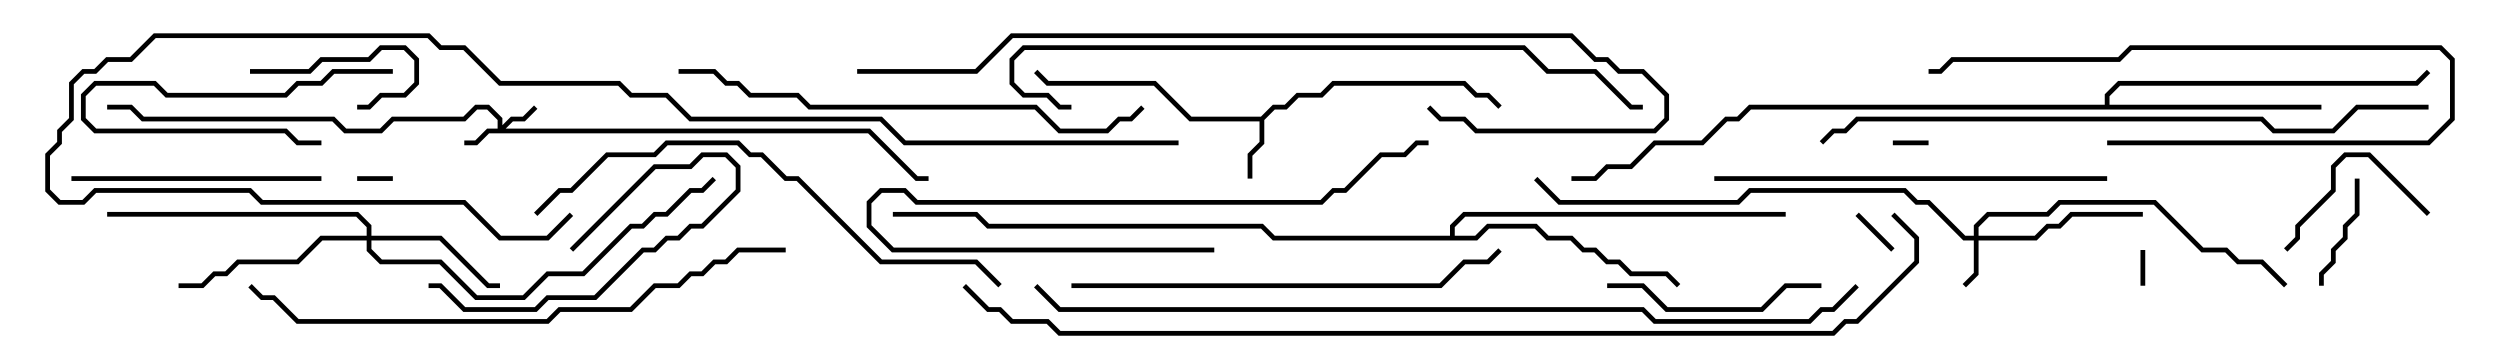 <svg version="1.1" width="105" height="15" xmlns="http://www.w3.org/2000/svg"><path d="M52.959,4.9L53.459,4.4L53.959,4.4L54.459,3.9L55.459,3.9L55.959,3.4L61.541,3.4L62.041,3.9L62.541,3.9L63.071,4.429L62.929,4.571L62.459,4.1L61.959,4.1L61.459,3.6L56.041,3.6L55.541,4.1L54.541,4.1L54.041,4.6L53.541,4.6L53.1,5.041L53.1,6.041L52.6,6.541L52.6,7.5L52.4,7.5L52.4,6.459L52.9,5.959L52.9,5.1L49.959,5.1L48.459,3.6L43.959,3.6L43.429,3.071L43.571,2.929L44.041,3.4L48.541,3.4L50.041,4.9z" stroke="none"/><path d="M88.4,4.4L88.4,3.959L88.959,3.4L101.459,3.4L101.929,2.929L102.071,3.071L101.541,3.6L89.041,3.6L88.6,4.041L88.6,4.4L97.5,4.4L97.5,4.6L73.541,4.6L73.041,5.1L72.541,5.1L71.541,6.1L69.541,6.1L68.541,7.1L67.541,7.1L67.041,7.6L66,7.6L66,7.4L66.959,7.4L67.459,6.9L68.459,6.9L69.459,5.9L71.459,5.9L72.459,4.9L72.959,4.9L73.459,4.4z" stroke="none"/><path d="M60.9,9.9L60.9,9.459L61.459,8.9L75,8.9L75,9.1L61.541,9.1L61.1,9.541L61.1,9.9L61.959,9.9L62.459,9.4L64.541,9.4L65.041,9.9L66.041,9.9L66.541,10.4L67.041,10.4L67.541,10.9L68.041,10.9L68.541,11.4L70.041,11.4L70.571,11.929L70.429,12.071L69.959,11.6L68.459,11.6L67.959,11.1L67.459,11.1L66.959,10.6L66.459,10.6L65.959,10.1L64.959,10.1L64.459,9.6L62.541,9.6L62.041,10.1L53.459,10.1L52.959,9.6L41.459,9.6L40.959,9.1L37.5,9.1L37.5,8.9L41.041,8.9L41.541,9.4L53.041,9.4L53.541,9.9z" stroke="none"/><path d="M20.9,5.4L20.9,5.041L20.459,4.6L20.041,4.6L19.541,5.1L16.541,5.1L16.041,5.6L14.459,5.6L13.959,5.1L5.959,5.1L5.459,4.6L4.5,4.6L4.5,4.4L5.541,4.4L6.041,4.9L14.041,4.9L14.541,5.4L15.959,5.4L16.459,4.9L19.459,4.9L19.959,4.4L20.541,4.4L21.1,4.959L21.1,5.259L21.459,4.9L21.959,4.9L22.429,4.429L22.571,4.571L22.041,5.1L21.541,5.1L21.241,5.4L36.541,5.4L38.541,7.4L39,7.4L39,7.6L38.459,7.6L36.459,5.6L20.541,5.6L20.041,6.1L19.5,6.1L19.5,5.9L19.959,5.9L20.459,5.4z" stroke="none"/><path d="M82.9,9.9L82.9,9.459L83.459,8.9L85.959,8.9L86.459,8.4L90.541,8.4L92.541,10.4L93.541,10.4L94.041,10.9L95.041,10.9L96.071,11.929L95.929,12.071L94.959,11.1L93.959,11.1L93.459,10.6L92.459,10.6L90.459,8.6L86.541,8.6L86.041,9.1L83.541,9.1L83.1,9.541L83.1,9.9L85.459,9.9L85.959,9.4L86.459,9.4L86.959,8.9L90,8.9L90,9.1L87.041,9.1L86.541,9.6L86.041,9.6L85.541,10.1L83.1,10.1L83.1,11.541L82.571,12.071L82.429,11.929L82.9,11.459L82.9,10.1L82.459,10.1L80.959,8.6L80.459,8.6L79.959,8.1L73.541,8.1L73.041,8.6L65.459,8.6L64.429,7.571L64.571,7.429L65.541,8.4L72.959,8.4L73.459,7.9L80.041,7.9L80.541,8.4L81.041,8.4L82.541,9.9z" stroke="none"/><path d="M15.4,9.9L15.4,9.541L14.959,9.1L4.5,9.1L4.5,8.9L15.041,8.9L15.6,9.459L15.6,9.9L18.541,9.9L20.541,11.9L21,11.9L21,12.1L20.459,12.1L18.459,10.1L15.6,10.1L15.6,10.459L16.041,10.9L18.541,10.9L20.041,12.4L21.959,12.4L22.959,11.4L24.459,11.4L26.459,9.4L26.959,9.4L27.459,8.9L27.959,8.9L28.959,7.9L29.459,7.9L29.929,7.429L30.071,7.571L29.541,8.1L29.041,8.1L28.041,9.1L27.541,9.1L27.041,9.6L26.541,9.6L24.541,11.6L23.041,11.6L22.041,12.6L19.959,12.6L18.459,11.1L15.959,11.1L15.4,10.541L15.4,10.1L13.541,10.1L12.541,11.1L10.041,11.1L9.541,11.6L9.041,11.6L8.541,12.1L7.5,12.1L7.5,11.9L8.459,11.9L8.959,11.4L9.459,11.4L9.959,10.9L12.459,10.9L13.459,9.9z" stroke="none"/><path d="M89.9,10.5L90.1,10.5L90.1,12L89.9,12z" stroke="none"/><path d="M81,5.9L81,6.1L79.5,6.1L79.5,5.9z" stroke="none"/><path d="M16.5,7.4L16.5,7.6L15,7.6L15,7.4z" stroke="none"/><path d="M77.929,9.071L78.071,8.929L79.571,10.429L79.429,10.571z" stroke="none"/><path d="M16.5,2.9L16.5,3.1L14.041,3.1L13.541,3.6L12.541,3.6L12.041,4.1L6.959,4.1L6.459,3.6L4.041,3.6L3.6,4.041L3.6,4.959L4.041,5.4L12.041,5.4L12.541,5.9L13.5,5.9L13.5,6.1L12.459,6.1L11.959,5.6L3.959,5.6L3.4,5.041L3.4,3.959L3.959,3.4L6.541,3.4L7.041,3.9L11.959,3.9L12.459,3.4L13.459,3.4L13.959,2.9z" stroke="none"/><path d="M10.5,3.1L10.5,2.9L12.959,2.9L13.459,2.4L15.459,2.4L15.959,1.9L17.041,1.9L17.6,2.459L17.6,3.541L17.041,4.1L16.041,4.1L15.541,4.6L15,4.6L15,4.4L15.459,4.4L15.959,3.9L16.959,3.9L17.4,3.459L17.4,2.541L16.959,2.1L16.041,2.1L15.541,2.6L13.541,2.6L13.041,3.1z" stroke="none"/><path d="M97.6,12L97.4,12L97.4,11.459L97.9,10.959L97.9,10.459L98.4,9.959L98.4,9.459L98.9,8.959L98.9,7.5L99.1,7.5L99.1,9.041L98.6,9.541L98.6,10.041L98.1,10.541L98.1,11.041L97.6,11.541z" stroke="none"/><path d="M24.071,10.571L23.929,10.429L27.459,6.9L28.959,6.9L29.459,6.4L30.541,6.4L31.1,6.959L31.1,8.041L29.541,9.6L29.041,9.6L28.541,10.1L28.041,10.1L27.541,10.6L27.041,10.6L25.041,12.6L23.041,12.6L22.541,13.1L19.459,13.1L18.459,12.1L18,12.1L18,11.9L18.541,11.9L19.541,12.9L22.459,12.9L22.959,12.4L24.959,12.4L26.959,10.4L27.459,10.4L27.959,9.9L28.459,9.9L28.959,9.4L29.459,9.4L30.9,7.959L30.9,7.041L30.459,6.6L29.541,6.6L29.041,7.1L27.541,7.1z" stroke="none"/><path d="M96.071,10.571L95.929,10.429L96.4,9.959L96.4,9.459L97.9,7.959L97.9,6.959L98.459,6.4L99.541,6.4L102.071,8.929L101.929,9.071L99.459,6.6L98.541,6.6L98.1,7.041L98.1,8.041L96.6,9.541L96.6,10.041z" stroke="none"/><path d="M88.5,6.1L88.5,5.9L101.959,5.9L102.9,4.959L102.9,2.541L102.459,2.1L89.541,2.1L89.041,2.6L82.041,2.6L81.541,3.1L81,3.1L81,2.9L81.459,2.9L81.959,2.4L88.959,2.4L89.459,1.9L102.541,1.9L103.1,2.459L103.1,5.041L102.041,6.1z" stroke="none"/><path d="M67.5,12.1L67.5,11.9L69.041,11.9L70.041,12.9L73.959,12.9L74.959,11.9L76.5,11.9L76.5,12.1L75.041,12.1L74.041,13.1L69.959,13.1L68.959,12.1z" stroke="none"/><path d="M51,10.4L51,10.6L37.459,10.6L36.4,9.541L36.4,8.459L36.959,7.9L38.041,7.9L38.541,8.4L55.459,8.4L55.959,7.9L56.459,7.9L57.959,6.4L58.959,6.4L59.459,5.9L60,5.9L60,6.1L59.541,6.1L59.041,6.6L58.041,6.6L56.541,8.1L56.041,8.1L55.541,8.6L38.459,8.6L37.959,8.1L37.041,8.1L36.6,8.541L36.6,9.459L37.541,10.4z" stroke="none"/><path d="M3,7.6L3,7.4L13.5,7.4L13.5,7.6z" stroke="none"/><path d="M88.5,7.4L88.5,7.6L72,7.6L72,7.4z" stroke="none"/><path d="M45,12.1L45,11.9L60.459,11.9L61.459,10.9L62.459,10.9L62.929,10.429L63.071,10.571L62.541,11.1L61.541,11.1L60.541,12.1z" stroke="none"/><path d="M28.5,3.1L28.5,2.9L30.041,2.9L30.541,3.4L31.041,3.4L31.541,3.9L33.541,3.9L34.041,4.4L43.541,4.4L44.541,5.4L46.459,5.4L46.959,4.9L47.459,4.9L47.929,4.429L48.071,4.571L47.541,5.1L47.041,5.1L46.541,5.6L44.459,5.6L43.459,4.6L33.959,4.6L33.459,4.1L31.459,4.1L30.959,3.6L30.459,3.6L29.959,3.1z" stroke="none"/><path d="M42.071,11.929L41.929,12.071L40.959,11.1L36.959,11.1L33.459,7.6L32.959,7.6L31.959,6.6L31.459,6.6L30.959,6.1L28.041,6.1L27.541,6.6L25.541,6.6L24.041,8.1L23.541,8.1L22.571,9.071L22.429,8.929L23.459,7.9L23.959,7.9L25.459,6.4L27.459,6.4L27.959,5.9L31.041,5.9L31.541,6.4L32.041,6.4L33.041,7.4L33.541,7.4L37.041,10.9L41.041,10.9z" stroke="none"/><path d="M33,10.4L33,10.6L31.041,10.6L30.541,11.1L30.041,11.1L29.541,11.6L29.041,11.6L28.541,12.1L27.541,12.1L26.541,13.1L23.541,13.1L23.041,13.6L12.459,13.6L11.459,12.6L10.959,12.6L10.429,12.071L10.571,11.929L11.041,12.4L11.541,12.4L12.541,13.4L22.959,13.4L23.459,12.9L26.459,12.9L27.459,11.9L28.459,11.9L28.959,11.4L29.459,11.4L29.959,10.9L30.459,10.9L30.959,10.4z" stroke="none"/><path d="M45,4.4L45,4.6L44.459,4.6L43.959,4.1L42.959,4.1L42.4,3.541L42.4,2.459L42.959,1.9L64.041,1.9L65.041,2.9L67.041,2.9L68.541,4.4L69,4.4L69,4.6L68.459,4.6L66.959,3.1L64.959,3.1L63.959,2.1L43.041,2.1L42.6,2.541L42.6,3.459L43.041,3.9L44.041,3.9L44.541,4.4z" stroke="none"/><path d="M36,3.1L36,2.9L40.959,2.9L42.459,1.4L66.041,1.4L67.041,2.4L67.541,2.4L68.041,2.9L69.041,2.9L70.1,3.959L70.1,5.041L69.541,5.6L61.959,5.6L61.459,5.1L60.459,5.1L59.929,4.571L60.071,4.429L60.541,4.9L61.541,4.9L62.041,5.4L69.459,5.4L69.9,4.959L69.9,4.041L68.959,3.1L67.959,3.1L67.459,2.6L66.959,2.6L65.959,1.6L42.541,1.6L41.041,3.1z" stroke="none"/><path d="M102,4.4L102,4.6L99.041,4.6L98.041,5.6L95.459,5.6L94.959,5.1L78.041,5.1L77.541,5.6L77.041,5.6L76.571,6.071L76.429,5.929L76.959,5.4L77.459,5.4L77.959,4.9L95.041,4.9L95.541,5.4L97.959,5.4L98.959,4.4z" stroke="none"/><path d="M49.5,5.9L49.5,6.1L37.959,6.1L36.959,5.1L28.959,5.1L27.959,4.1L26.459,4.1L25.959,3.6L20.959,3.6L19.459,2.1L18.459,2.1L17.959,1.6L6.541,1.6L5.541,2.6L4.541,2.6L4.041,3.1L3.541,3.1L3.1,3.541L3.1,5.041L2.6,5.541L2.6,6.041L2.1,6.541L2.1,7.959L2.541,8.4L3.459,8.4L3.959,7.9L10.541,7.9L11.041,8.4L19.541,8.4L21.041,9.9L22.959,9.9L23.929,8.929L24.071,9.071L23.041,10.1L20.959,10.1L19.459,8.6L10.959,8.6L10.459,8.1L4.041,8.1L3.541,8.6L2.459,8.6L1.9,8.041L1.9,6.459L2.4,5.959L2.4,5.459L2.9,4.959L2.9,3.459L3.459,2.9L3.959,2.9L4.459,2.4L5.459,2.4L6.459,1.4L18.041,1.4L18.541,1.9L19.541,1.9L21.041,3.4L26.041,3.4L26.541,3.9L28.041,3.9L29.041,4.9L37.041,4.9L38.041,5.9z" stroke="none"/><path d="M43.429,12.071L43.571,11.929L44.541,12.9L69.041,12.9L69.541,13.4L75.959,13.4L76.459,12.9L76.959,12.9L77.929,11.929L78.071,12.071L77.041,13.1L76.541,13.1L76.041,13.6L69.459,13.6L68.959,13.1L44.459,13.1z" stroke="none"/><path d="M79.429,9.071L79.571,8.929L80.6,9.959L80.6,11.041L78.041,13.6L77.541,13.6L77.041,14.1L44.459,14.1L43.959,13.6L42.459,13.6L41.959,13.1L41.459,13.1L40.429,12.071L40.571,11.929L41.541,12.9L42.041,12.9L42.541,13.4L44.041,13.4L44.541,13.9L76.959,13.9L77.459,13.4L77.959,13.4L80.4,10.959L80.4,10.041z" stroke="none"/></svg>